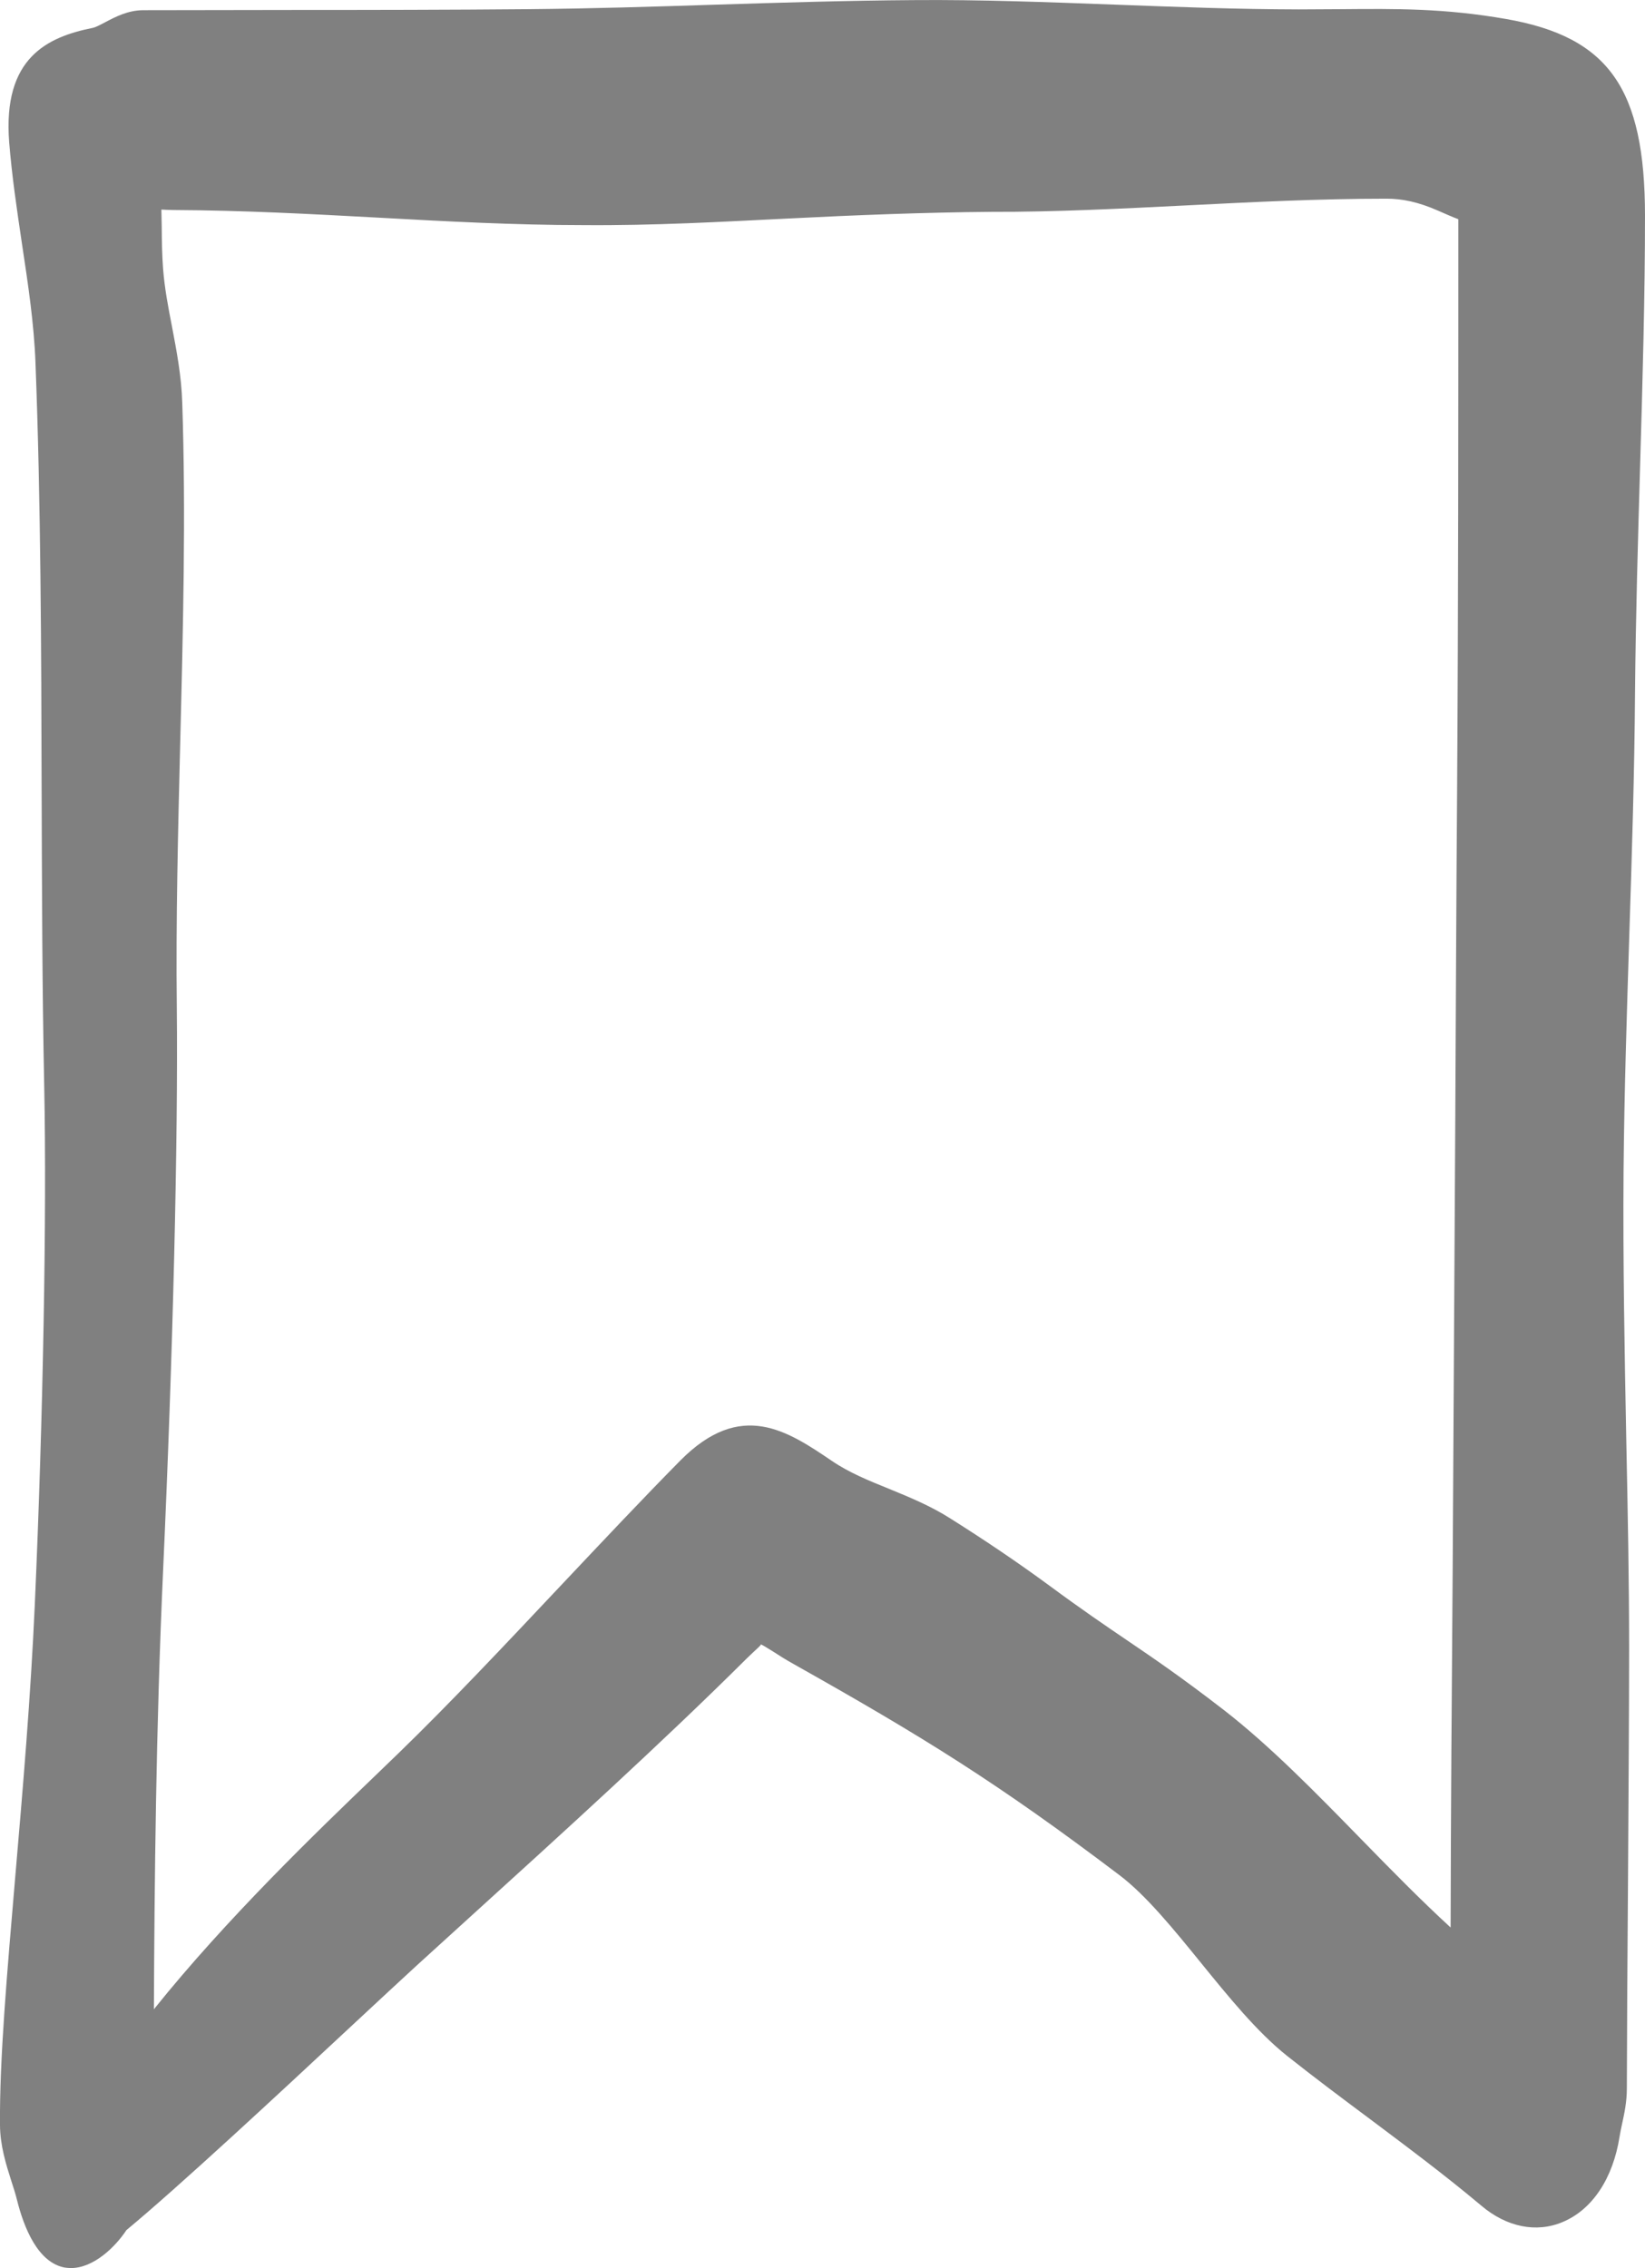 <?xml version="1.0" encoding="UTF-8"?> <!-- Generator: Adobe Illustrator 16.0.0, SVG Export Plug-In . SVG Version: 6.00 Build 0) --> <svg xmlns="http://www.w3.org/2000/svg" xmlns:xlink="http://www.w3.org/1999/xlink" id="Layer_1" x="0px" y="0px" width="14.505px" height="20px" viewBox="0 0 14.505 20" xml:space="preserve"> <path fill="#808080" d="M13.283,0.168c-0.549-0.096-0.972-0.091-1.462-0.087l-0.369,0.002c-0.544-0.001-1.083-0.022-1.618-0.042 c-0.597-0.022-1.19-0.045-1.781-0.04c-0.581,0.004-1.159,0.022-1.738,0.04c-0.552,0.018-1.104,0.035-1.658,0.04 C3.962,0.087,3.264,0.088,2.559,0.088L1.261,0.09C1.127,0.091,1.017,0.149,0.928,0.196c-0.042,0.022-0.085,0.045-0.111,0.05 C0.42,0.326,0.022,0.507,0.081,1.255c0.024,0.297,0.068,0.594,0.112,0.89C0.248,2.509,0.3,2.853,0.313,3.201 C0.36,4.429,0.364,5.713,0.367,6.956C0.37,7.839,0.372,8.72,0.39,9.584c0.023,1.128-0.01,2.919-0.083,4.562 C0.271,14.96,0.2,15.789,0.137,16.52C0.062,17.401-0.005,18.162,0,18.738c0.001,0.183,0.054,0.35,0.101,0.498 c0.018,0.054,0.035,0.108,0.048,0.16c0.062,0.25,0.186,0.558,0.424,0.6C0.591,19.998,0.609,20,0.626,20 c0.199,0,0.39-0.185,0.489-0.335c0.45-0.372,1.339-1.198,1.992-1.807c0.237-0.22,0.437-0.407,0.563-0.522l0.476-0.433 c0.801-0.727,1.709-1.552,2.441-2.281c0.086-0.084,0.125-0.113,0.122-0.122c0.023,0.01,0.069,0.04,0.107,0.063 c0.051,0.033,0.11,0.071,0.184,0.112c1.146,0.645,1.797,1.047,2.872,1.861c0.235,0.178,0.481,0.481,0.718,0.773 c0.243,0.299,0.494,0.609,0.759,0.82c0.242,0.192,0.488,0.376,0.735,0.56c0.329,0.247,0.659,0.493,0.978,0.761 c0.223,0.189,0.485,0.242,0.717,0.144c0.261-0.109,0.444-0.384,0.502-0.754c0.006-0.038,0.014-0.075,0.022-0.112 c0.02-0.091,0.042-0.194,0.042-0.312c0.001-0.525,0.005-1.161,0.01-1.804c0.004-0.735,0.01-1.479,0.01-2.079 c0-0.593-0.012-1.206-0.025-1.832c-0.015-0.775-0.03-1.571-0.024-2.377c0.006-0.693,0.029-1.392,0.051-2.093 c0.023-0.708,0.045-1.416,0.05-2.118c0.006-0.679,0.026-1.352,0.045-2.011c0.022-0.754,0.043-1.492,0.043-2.201 C14.504,0.78,14.185,0.327,13.283,0.168 M1.438,13.853c0.087-1.907,0.133-3.811,0.121-4.969C1.55,8.122,1.57,7.323,1.589,6.55 C1.614,5.559,1.64,4.533,1.607,3.551C1.6,3.316,1.557,3.093,1.516,2.877C1.483,2.709,1.451,2.54,1.438,2.37 C1.429,2.251,1.427,2.128,1.426,2.001C1.425,1.95,1.424,1.899,1.423,1.848C1.462,1.85,1.5,1.852,1.535,1.852 c0.609,0.003,1.206,0.035,1.796,0.067c0.595,0.033,1.21,0.066,1.811,0.066C5.771,1.99,6.358,1.956,6.949,1.927 c0.589-0.03,1.197-0.054,1.798-0.059c0.55,0.002,1.141-0.028,1.72-0.057c0.574-0.029,1.166-0.059,1.761-0.059 c0.135,0,0.279,0.029,0.453,0.106c0.058,0.025,0.117,0.052,0.178,0.075v0.35c0,1.425,0,3.023-0.011,4.713 c-0.007,0.938-0.011,1.904-0.016,2.883l-0.023,3.972c-0.008,1.062-0.016,2.118-0.018,3.146c-0.265-0.243-0.528-0.512-0.785-0.775 c-0.397-0.407-0.807-0.827-1.216-1.144c-0.369-0.285-0.602-0.444-0.854-0.615c-0.193-0.131-0.396-0.269-0.682-0.48 c-0.284-0.209-0.576-0.405-0.871-0.591c-0.177-0.113-0.363-0.189-0.543-0.263c-0.181-0.073-0.352-0.143-0.501-0.244 C6.943,12.617,6.534,12.34,6,12.878c-0.331,0.335-0.692,0.719-1.059,1.108c-0.483,0.513-0.982,1.043-1.425,1.472l-0.203,0.196 c-0.518,0.498-1.314,1.263-1.956,2.064C1.362,16.607,1.375,15.236,1.438,13.853"></path> </svg> 